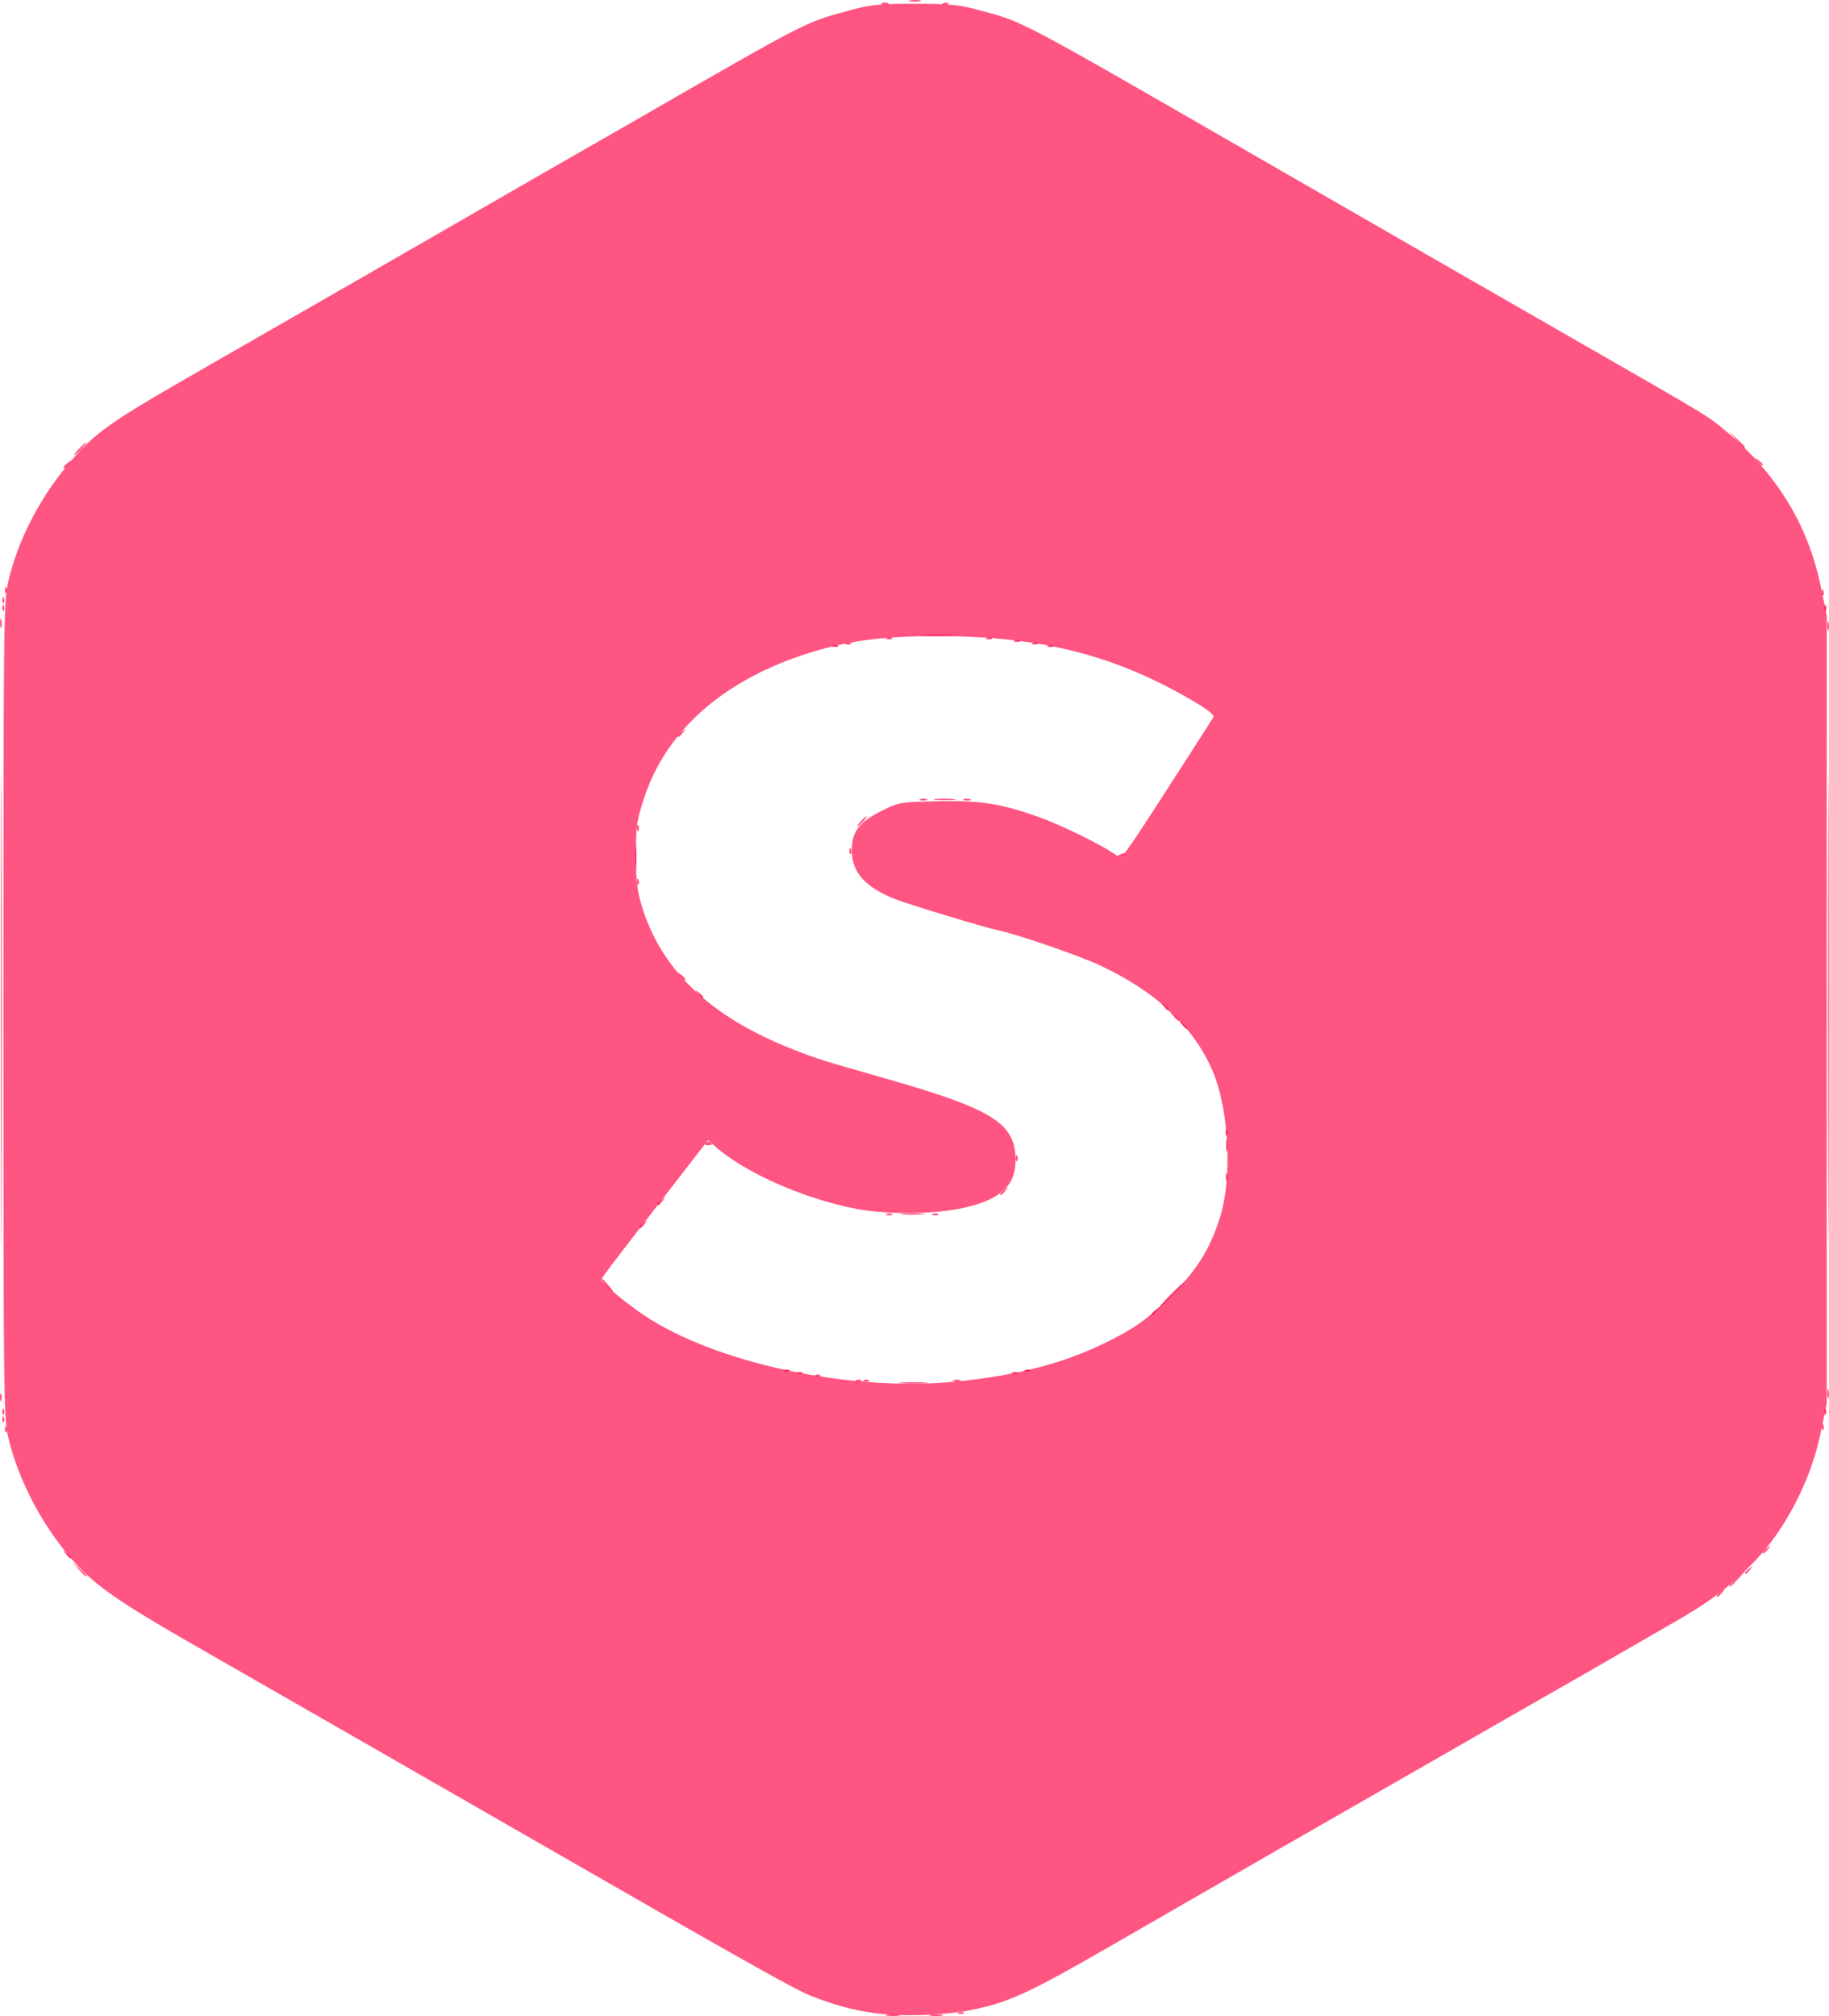 <?xml version="1.0" encoding="UTF-8" standalone="no"?>
<!-- Created with Inkscape (http://www.inkscape.org/) -->

<svg
   version="1.1"
   id="svg2"
   width="952.953"
   height="1050.145"
   viewBox="0 0 952.953 1050.145"
   xmlns="http://www.w3.org/2000/svg"
   xmlns:svg="http://www.w3.org/2000/svg">
  <defs
     id="defs6" />
  <g
     id="g8"
     transform="translate(-89.876,-47.701)">
    <g
       id="g827"
       transform="translate(-74.334,-67.124)"
       style="fill:#ff0044;fill-opacity:0.667">
      <path
         style="fill:#ff0044;fill-opacity:0.667;stroke-width:1.333"
         d="M 205.232,932.333 202,928.667 l 3.667,3.232 c 3.427,3.021 4.278,4.101 3.232,4.101 -0.239,0 -1.889,-1.65 -3.667,-3.667 z m 868.101,1.83 c 0,-0.277 1.05,-1.327 2.333,-2.333 2.115,-1.658 2.162,-1.611 0.503,0.503 -1.742,2.221 -2.837,2.927 -2.837,1.83 z m 9.333,-10.667 c 0,-0.277 1.05,-1.327 2.333,-2.333 2.115,-1.658 2.162,-1.611 0.503,0.503 -1.742,2.221 -2.837,2.927 -2.837,1.83 z m -917.228,-69.608 c 0.064,-1.553 0.38,-1.869 0.806,-0.806 0.385,0.963 0.338,2.113 -0.105,2.556 -0.443,0.443 -0.758,-0.344 -0.7,-1.75 z m -1.228,-11.222 c 0,-1.833 0.303,-2.583 0.673,-1.667 0.37,0.917 0.37,2.417 0,3.333 -0.37,0.917 -0.673,0.167 -0.673,-1.667 z m 952.049,-2 c 0.027,-2.2 0.326,-2.939 0.664,-1.641 0.338,1.297 0.316,3.097 -0.05,4 -0.365,0.903 -0.642,-0.159 -0.615,-2.359 z m -501.843,-6.911 c 0.962,-0.385 2.112,-0.338 2.556,0.105 0.443,0.443 -0.344,0.758 -1.75,0.7 -1.553,-0.064 -1.869,-0.38 -0.806,-0.806 z M 661,833.784 c 0.917,-0.37 2.417,-0.37 3.333,0 0.917,0.37 0.167,0.673 -1.667,0.673 -1.833,0 -2.583,-0.303 -1.667,-0.673 z m 113,-44.45 c 3.612,-3.667 6.866,-6.667 7.233,-6.667 0.367,0 -2.288,3 -5.9,6.667 C 771.722,793 768.467,796 768.1,796 c -0.367,0 2.288,-3 5.9,-6.667 z M 626.417,747.089 c 0.962,-0.385 2.112,-0.338 2.556,0.105 0.443,0.443 -0.344,0.758 -1.75,0.7 -1.553,-0.064 -1.869,-0.38 -0.806,-0.806 z m 24,0 c 0.962,-0.385 2.112,-0.338 2.556,0.105 0.443,0.443 -0.344,0.758 -1.75,0.7 -1.553,-0.064 -1.869,-0.38 -0.806,-0.806 z M 802.877,728 c 0,-1.833 0.303,-2.583 0.673,-1.667 0.37,0.917 0.37,2.417 0,3.333 -0.37,0.917 -0.673,0.167 -0.673,-1.667 z m 0.126,-16.667 c 0.015,-2.933 0.288,-3.976 0.607,-2.318 0.319,1.659 0.307,4.059 -0.027,5.333 -0.334,1.275 -0.595,-0.082 -0.58,-3.016 z m -27.796,-67.667 -2.54,-3 3,2.54 c 1.65,1.397 3,2.747 3,3 0,1.067 -1.073,0.279 -3.46,-2.54 z M 527.83,632.333 c -1.658,-2.115 -1.611,-2.162 0.503,-0.503 2.221,1.742 2.927,2.837 1.83,2.837 -0.277,0 -1.327,-1.05 -2.333,-2.333 z M 518.497,623 c -1.659,-2.115 -1.611,-2.162 0.503,-0.503 2.221,1.742 2.927,2.837 1.83,2.837 -0.277,0 -1.327,-1.05 -2.333,-2.333 z m -22.391,-49.111 c 0.064,-1.553 0.38,-1.869 0.806,-0.806 0.385,0.963 0.338,2.113 -0.105,2.556 -0.443,0.443 -0.758,-0.344 -0.7,-1.75 z m 250.561,-13.08 c 0,-0.288 0.931,-0.881 2.069,-1.318 1.187,-0.455 1.722,-0.232 1.255,0.524 -0.783,1.267 -3.324,1.874 -3.324,0.794 z m -250.561,-14.92 c 0.064,-1.553 0.38,-1.869 0.806,-0.806 0.385,0.963 0.338,2.113 -0.105,2.556 -0.443,0.443 -0.758,-0.344 -0.7,-1.75 z m 116.561,-3.222 C 613.994,541.2 615.38,540 615.747,540 c 0.367,0 -0.419,1.2 -1.747,2.667 -1.327,1.467 -2.713,2.667 -3.08,2.667 -0.367,0 0.419,-1.2 1.747,-2.667 z m 31,-11.55 c 0.917,-0.37 2.417,-0.37 3.333,0 0.917,0.37 0.167,0.673 -1.667,0.673 -1.833,0 -2.583,-0.303 -1.667,-0.673 z m 22.667,0 c 0.917,-0.37 2.417,-0.37 3.333,0 0.917,0.37 0.167,0.673 -1.667,0.673 -1.833,0 -2.583,-0.303 -1.667,-0.673 z m -149,-32.954 c 0,-0.277 1.05,-1.327 2.333,-2.333 2.115,-1.658 2.162,-1.611 0.503,0.503 -1.742,2.221 -2.837,2.927 -2.837,1.83 z m 109.083,-51.074 c 0.962,-0.385 2.112,-0.338 2.556,0.105 0.443,0.443 -0.344,0.758 -1.75,0.7 -1.553,-0.064 -1.869,-0.38 -0.806,-0.806 z m 52,0 c 0.962,-0.385 2.112,-0.338 2.556,0.105 0.443,0.443 -0.344,0.758 -1.75,0.7 -1.553,-0.064 -1.869,-0.38 -0.806,-0.806 z m 437.843,-6.423 c 0.027,-2.2 0.326,-2.939 0.664,-1.641 0.338,1.297 0.316,3.097 -0.05,4 -0.365,0.903 -0.642,-0.159 -0.615,-2.359 z m -952,-1.333 c 0.027,-2.2 0.326,-2.939 0.664,-1.641 0.338,1.297 0.316,3.097 -0.049,4 -0.365,0.903 -0.642,-0.159 -0.615,-2.359 z m 1.179,-12.111 c 0.064,-1.553 0.38,-1.869 0.806,-0.806 0.385,0.962 0.338,2.112 -0.105,2.556 -0.443,0.443 -0.758,-0.344 -0.7,-1.75 z m 39.895,-78.556 c 1.722,-1.833 3.432,-3.333 3.798,-3.333 0.367,0 -0.743,1.5 -2.465,3.333 C 204.944,350.5 203.235,352 202.868,352 c -0.367,0 0.743,-1.5 2.465,-3.333 z M 638.349,115.057 c 1.659,-0.319 4.059,-0.307 5.333,0.027 1.275,0.334 -0.082,0.595 -3.016,0.58 -2.933,-0.015 -3.976,-0.288 -2.318,-0.607 z"
         id="path833" />
      <path
         style="fill:#ff0044;fill-opacity:0.667;stroke-width:1.333"
         d="m 626.333,1164.392 c 1.65,-0.318 4.35,-0.318 6,0 1.65,0.318 0.3,0.578 -3,0.578 -3.3,0 -4.65,-0.26 -3,-0.578 z m 22.667,0 c 1.65,-0.318 4.35,-0.318 6,0 1.65,0.318 0.3,0.578 -3,0.578 -3.3,0 -4.65,-0.26 -3,-0.578 z m 14.75,-1.303 c 0.962,-0.385 2.113,-0.338 2.556,0.105 0.443,0.443 -0.344,0.758 -1.75,0.7 -1.553,-0.064 -1.869,-0.38 -0.806,-0.806 z m 394.917,-216.926 c 0,-0.277 1.05,-1.327 2.333,-2.333 2.115,-1.658 2.162,-1.611 0.503,0.503 -1.742,2.221 -2.837,2.927 -2.837,1.83 z m 6.667,-5.247 c 0,-0.229 1.95,-2.179 4.333,-4.333 L 1074,932.667 1070.084,937 c -3.65,4.039 -4.751,4.946 -4.751,3.916 z M 198.497,924.333 c -1.659,-2.115 -1.611,-2.162 0.503,-0.503 2.221,1.742 2.927,2.837 1.83,2.837 -0.277,0 -1.327,-1.05 -2.333,-2.333 z m -31.725,-65.111 c 0.064,-1.553 0.38,-1.869 0.806,-0.806 0.385,0.962 0.338,2.112 -0.105,2.556 -0.443,0.443 -0.758,-0.344 -0.7,-1.75 z m 946.667,-1.333 c 0.064,-1.553 0.38,-1.869 0.805,-0.806 0.385,0.963 0.338,2.113 -0.105,2.556 -0.443,0.443 -0.758,-0.344 -0.7,-1.75 z m -948,-8 c 0.064,-1.553 0.38,-1.869 0.806,-0.806 0.385,0.963 0.338,2.113 -0.105,2.556 -0.443,0.443 -0.758,-0.344 -0.7,-1.75 z m 949.333,0 c 0.064,-1.553 0.38,-1.869 0.806,-0.806 0.385,0.963 0.338,2.113 -0.105,2.556 -0.443,0.443 -0.758,-0.344 -0.7,-1.75 z M 164.649,641.333 c 0,-109.633 0.158,-154.483 0.35,-99.667 0.193,54.817 0.193,144.517 0,199.333 -0.193,54.817 -0.35,9.967 -0.35,-99.667 z m 952,-0.667 c 0,-108.533 0.158,-152.736 0.351,-98.229 0.193,54.508 0.193,143.308 -10e-5,197.333 -0.193,54.026 -0.351,9.429 -0.35,-99.105 z M 633.667,835.02 c 3.483,-0.275 9.183,-0.275 12.667,0 3.483,0.275 0.633,0.499 -6.333,0.499 -6.967,0 -9.817,-0.225 -6.333,-0.499 z m -23.25,-1.264 c 0.962,-0.385 2.112,-0.338 2.556,0.105 0.443,0.443 -0.344,0.758 -1.75,0.7 -1.553,-0.064 -1.869,-0.38 -0.806,-0.806 z m -21.333,-2.667 c 0.963,-0.385 2.113,-0.338 2.556,0.105 0.443,0.443 -0.344,0.758 -1.75,0.7 -1.553,-0.064 -1.869,-0.38 -0.806,-0.806 z M 579.75,829.756 c 0.962,-0.385 2.113,-0.338 2.556,0.105 0.443,0.443 -0.344,0.758 -1.75,0.7 -1.553,-0.064 -1.869,-0.38 -0.806,-0.806 z m 112,0 c 0.962,-0.385 2.113,-0.338 2.556,0.105 0.443,0.443 -0.344,0.758 -1.75,0.7 -1.553,-0.064 -1.869,-0.38 -0.806,-0.806 z m -118.667,-1.333 c 0.963,-0.385 2.113,-0.338 2.556,0.105 0.443,0.443 -0.344,0.758 -1.75,0.7 -1.553,-0.064 -1.869,-0.38 -0.806,-0.806 z m 125.333,0 c 0.962,-0.385 2.112,-0.338 2.556,0.105 0.443,0.443 -0.344,0.758 -1.75,0.7 -1.553,-0.064 -1.869,-0.38 -0.806,-0.806 z M 764,799.497 c 0,-0.277 1.05,-1.327 2.333,-2.333 2.115,-1.658 2.162,-1.611 0.503,0.503 -1.742,2.221 -2.837,2.927 -2.837,1.83 z M 480.005,784.672 c -1.72,-1.83 -2.874,-3.551 -2.566,-3.824 0.308,-0.273 1.956,1.225 3.662,3.328 3.817,4.707 3.145,5.011 -1.096,0.496 z m 17.328,-30.509 c 0,-0.277 1.05,-1.327 2.333,-2.333 2.115,-1.658 2.162,-1.611 0.503,0.503 -1.742,2.221 -2.837,2.927 -2.837,1.83 z M 634.369,747.022 c 3.136,-0.282 7.936,-0.278 10.667,0.009 2.731,0.286 0.165,0.517 -5.702,0.512 -5.867,-0.005 -8.101,-0.239 -4.965,-0.521 z m -127.702,-4.859 c 0,-0.277 1.05,-1.327 2.333,-2.333 2.115,-1.658 2.162,-1.611 0.503,0.503 -1.742,2.221 -2.837,2.927 -2.837,1.83 z m 178.667,-5.333 c 0,-0.277 1.05,-1.327 2.333,-2.333 2.115,-1.659 2.162,-1.611 0.503,0.503 -1.742,2.221 -2.837,2.927 -2.837,1.83 z m 8.105,-18.941 c 0.064,-1.553 0.38,-1.869 0.806,-0.806 0.385,0.963 0.338,2.113 -0.105,2.556 -0.443,0.443 -0.758,-0.344 -0.7,-1.75 z m -161.42,-7.775 c 0.863,-0.863 1.765,-0.863 2.629,0 0.864,0.863 0.413,1.314 -1.314,1.314 -1.727,0 -2.178,-0.451 -1.314,-1.314 z m 270.753,-5.559 c 0.064,-1.553 0.38,-1.869 0.806,-0.806 0.385,0.962 0.338,2.113 -0.105,2.556 -0.443,0.443 -0.758,-0.344 -0.7,-1.75 z m -22.942,-56.222 c -1.658,-2.115 -1.611,-2.162 0.503,-0.503 2.221,1.742 2.927,2.837 1.83,2.837 -0.277,0 -1.327,-1.05 -2.333,-2.333 z M 770.497,639 c -1.659,-2.115 -1.611,-2.162 0.503,-0.503 2.221,1.742 2.927,2.837 1.83,2.837 -0.277,0 -1.327,-1.05 -2.333,-2.333 z M 495.124,560.667 c 0.005,-5.867 0.239,-8.101 0.521,-4.965 0.282,3.136 0.278,7.936 -0.009,10.667 -0.286,2.731 -0.517,0.165 -0.512,-5.702 z m 111.648,-2.778 c 0.064,-1.553 0.38,-1.869 0.806,-0.806 0.385,0.963 0.338,2.113 -0.105,2.556 -0.443,0.443 -0.758,-0.344 -0.7,-1.75 z m 44.865,-26.851 c 2.367,-0.295 6.567,-0.299 9.333,-0.011 2.766,0.289 0.83,0.53 -4.304,0.536 -5.133,0.005 -7.397,-0.23 -5.03,-0.525 z m -53.22,-79.948 c 0.962,-0.385 2.112,-0.338 2.556,0.105 0.443,0.443 -0.344,0.758 -1.75,0.7 -1.553,-0.064 -1.869,-0.38 -0.806,-0.806 z m 112,0 c 0.962,-0.385 2.112,-0.338 2.556,0.105 0.443,0.443 -0.344,0.758 -1.75,0.7 -1.553,-0.064 -1.869,-0.38 -0.806,-0.806 z m -105.333,-1.333 c 0.963,-0.385 2.113,-0.338 2.556,0.105 0.443,0.443 -0.344,0.758 -1.75,0.7 -1.553,-0.064 -1.869,-0.38 -0.806,-0.806 z m 97.333,0 c 0.962,-0.385 2.112,-0.338 2.556,0.105 0.443,0.443 -0.344,0.758 -1.75,0.7 -1.553,-0.064 -1.869,-0.38 -0.806,-0.806 z m -9.333,-1.333 c 0.963,-0.385 2.113,-0.338 2.556,0.105 0.443,0.443 -0.344,0.758 -1.75,0.7 -1.553,-0.064 -1.869,-0.38 -0.806,-0.806 z m -47.368,-2.743 c 4.243,-0.265 10.843,-0.263 14.667,0.005 3.823,0.268 0.351,0.486 -7.715,0.483 -8.067,-0.003 -11.195,-0.223 -6.951,-0.488 z M 165.439,431.222 c 0.064,-1.553 0.38,-1.869 0.806,-0.806 0.385,0.962 0.338,2.112 -0.105,2.556 -0.443,0.443 -0.758,-0.344 -0.7,-1.75 z m 949.333,0 c 0.064,-1.553 0.38,-1.869 0.806,-0.806 0.385,0.962 0.338,2.112 -0.105,2.556 -0.443,0.443 -0.758,-0.344 -0.7,-1.75 z m -1.333,-8 c 0.064,-1.553 0.38,-1.869 0.805,-0.806 0.385,0.962 0.338,2.112 -0.105,2.556 -0.443,0.443 -0.758,-0.344 -0.7,-1.75 z m -946.667,-1.333 c 0.064,-1.553 0.38,-1.869 0.806,-0.806 0.385,0.963 0.338,2.113 -0.105,2.556 -0.443,0.443 -0.758,-0.344 -0.7,-1.75 z m 30.561,-63.726 c 0,-0.277 1.05,-1.327 2.333,-2.333 2.115,-1.658 2.162,-1.611 0.503,0.503 -1.742,2.221 -2.837,2.927 -2.837,1.83 z M 1079.83,355 c -1.659,-2.115 -1.611,-2.162 0.503,-0.503 1.283,1.006 2.333,2.056 2.333,2.333 0,1.097 -1.095,0.391 -2.837,-1.83 z m -11.247,-11.333 -3.916,-4.333 4.333,3.916 c 2.383,2.154 4.333,4.104 4.333,4.333 0,1.03 -1.1,0.123 -4.75,-3.916 z M 623.667,116.45 c 0.917,-0.37 2.417,-0.37 3.333,0 0.917,0.37 0.167,0.673 -1.667,0.673 -1.833,0 -2.583,-0.303 -1.667,-0.673 z m 32.083,-0.028 c 0.962,-0.385 2.113,-0.338 2.556,0.105 0.443,0.443 -0.344,0.758 -1.75,0.7 -1.553,-0.064 -1.869,-0.38 -0.806,-0.806 z"
         id="path831" />
      <path
         style="fill:#ff0044;fill-opacity:0.667;stroke-width:1.333"
         d="m 624.667,1164.023 c -12.381,-1.19 -23.47,-3.934 -37.079,-9.175 -8.827,-3.399 -29.849,-15.212 -152.254,-85.557 C 389.543,1042.976 309.889,997.28 264,971 c -36.703,-21.019 -49.444,-29.819 -60.329,-41.667 -16.513,-17.974 -29.973,-43.198 -35.217,-66 C 166.126,853.215 166,841.769 166,640.667 166,439.565 166.126,428.118 168.453,418 c 5.042,-21.923 16.767,-44.505 32.746,-63.071 12.954,-15.051 20.514,-20.336 68.134,-47.624 46.772,-26.803 136.22,-78.223 157.333,-90.444 11.367,-6.579 24.567,-14.17 29.333,-16.868 4.767,-2.698 20.967,-11.982 36,-20.631 94.207,-54.201 91.215,-52.656 114.178,-58.948 11.737,-3.216 15.455,-3.606 34.488,-3.614 17.96,-0.008 23.095,0.465 32.473,2.993 25.208,6.793 17.838,2.906 151.527,79.914 14.667,8.448 36.567,21.057 48.667,28.019 12.1,6.962 31.6,18.189 43.333,24.947 C 928.4,259.432 960.5,277.866 988,293.638 c 66.881,38.357 65.547,37.55 75.025,45.404 26.443,21.911 43.094,48.908 49.676,80.543 l 3.277,15.749 V 640.667 846 l -3.277,15.749 c -5.035,24.201 -18.313,49.873 -34.377,66.466 -13.193,13.628 -23.345,21.179 -44.992,33.465 -2.567,1.457 -14.567,8.375 -26.667,15.375 -12.1,6.999 -25.9,14.922 -30.667,17.605 -4.767,2.684 -29.367,16.783 -54.667,31.331 -25.3,14.548 -49.9,28.652 -54.667,31.341 -7.373,4.16 -47.793,27.397 -124.667,71.671 -42.158,24.28 -52.453,28.986 -71.914,32.873 -12.441,2.485 -32.195,3.419 -45.419,2.147 z m 36,-329.383 c 35.519,-3.289 62.372,-10.768 87.083,-24.256 10.107,-5.517 15.703,-9.806 25.724,-19.717 14.197,-14.042 20.747,-24.319 26.2,-41.111 6.72,-20.693 4.975,-56.714 -3.731,-77.023 -9.836,-22.946 -29.773,-41.494 -59.233,-55.104 C 725.386,612.197 693.891,601.405 684,599.367 677.34,597.995 637.738,586 630.635,583.203 615.094,577.085 608,569.151 608,557.888 c 0,-9.733 3.736,-14.752 15.298,-20.552 9.162,-4.597 9.583,-4.672 28.892,-5.143 22.557,-0.55 33.901,1.234 53.914,8.478 11.237,4.068 31.496,13.976 38.527,18.842 1.446,1.001 3.094,1.82 3.661,1.82 0.567,0 5.443,-6.75 10.836,-15 8.999,-13.767 35.028,-54.185 37.305,-57.928 0.639,-1.05 -2.87,-3.863 -10.271,-8.235 -40.522,-23.934 -79.511,-33.91 -132.827,-33.983 -30.484,-0.042 -49.175,2.579 -71.333,10.004 -42.298,14.174 -70.947,40.068 -82.193,74.29 -3.758,11.436 -4.233,14.616 -4.31,28.852 -0.062,11.469 0.588,18.454 2.296,24.667 9.673,35.185 35.759,60.447 80.274,77.738 12.483,4.849 13.535,5.178 47.933,15.007 55.629,15.895 67.333,23.254 67.333,42.339 0,13.277 -7.582,20.365 -26.548,24.818 -14.649,3.439 -39.996,3.745 -56.162,0.679 -27.722,-5.259 -58.97,-19.159 -74.379,-33.086 l -3.089,-2.792 -2.244,2.857 c -1.234,1.571 -6.565,8.464 -11.847,15.316 -5.281,6.853 -16.824,21.759 -25.649,33.126 -8.826,11.367 -16.055,21.044 -16.064,21.505 -0.029,1.388 13.656,12.627 22.645,18.598 37.276,24.759 106.22,39.579 160.671,34.537 z"
         id="path829" />
    </g>
  </g>
</svg>
